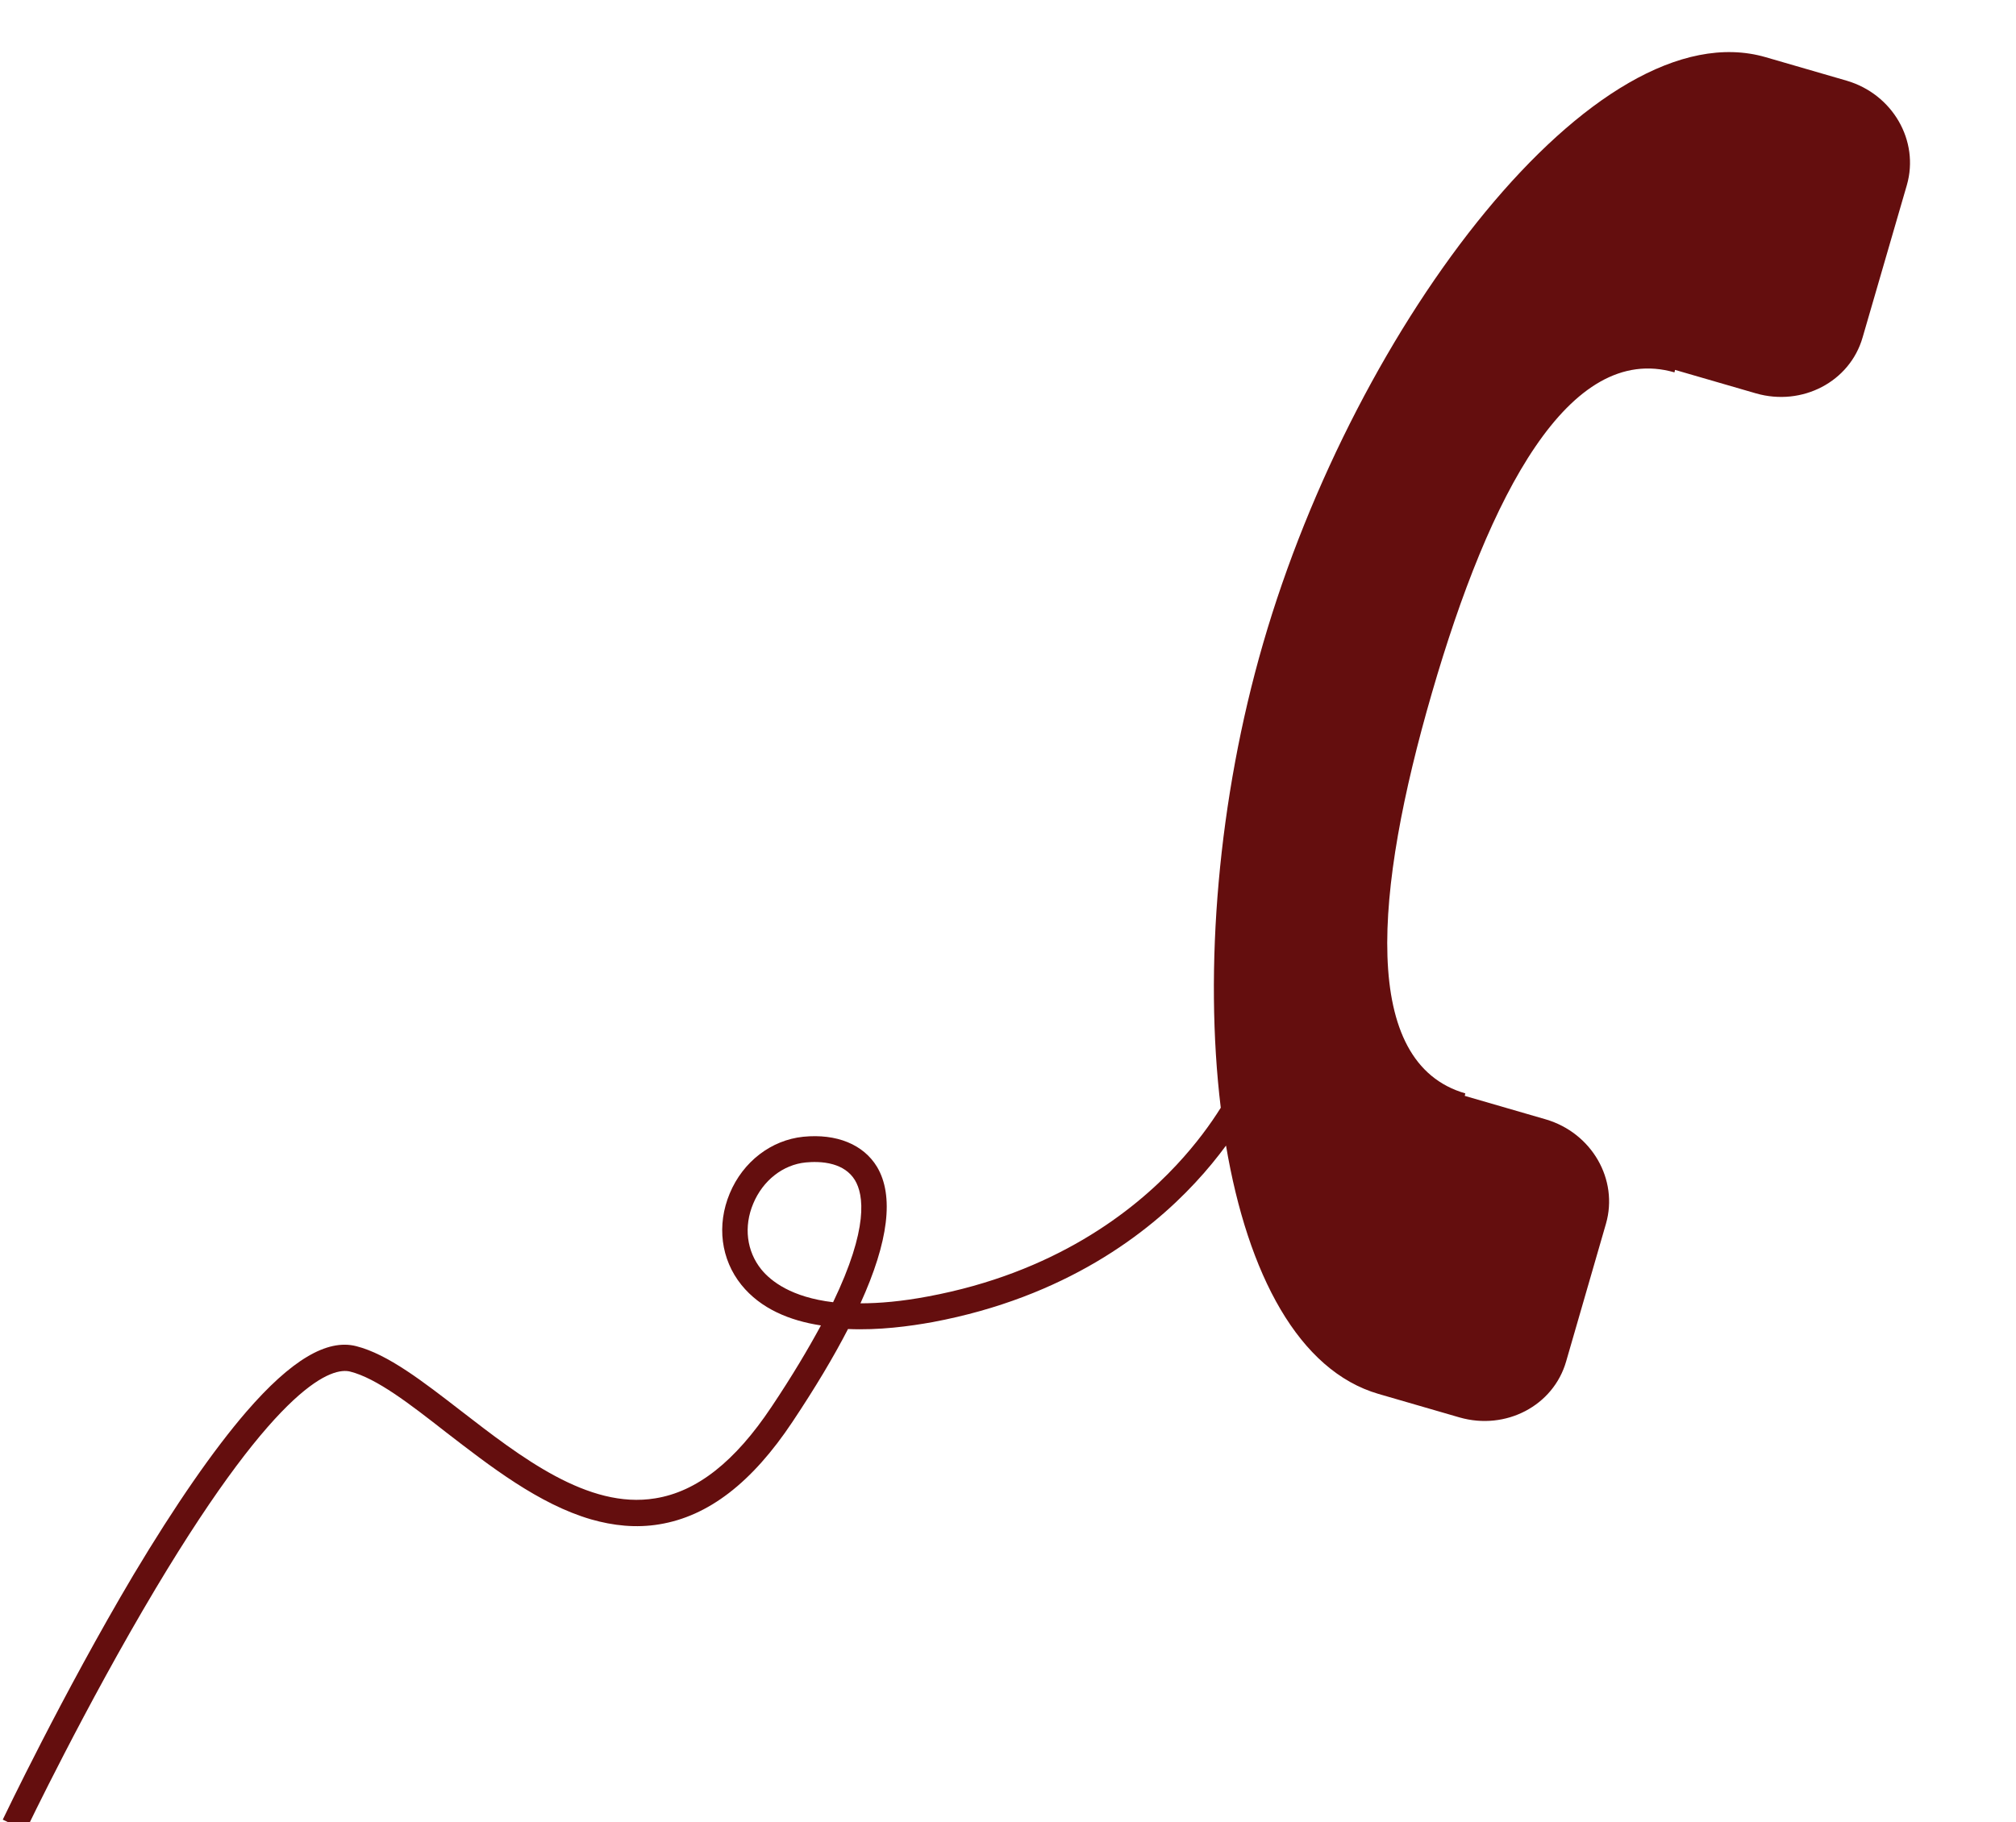 <?xml version="1.0" encoding="utf-8"?>
<!-- Generator: Adobe Illustrator 22.0.1, SVG Export Plug-In . SVG Version: 6.00 Build 0)  -->
<svg version="1.1" id="Layer_1" xmlns="http://www.w3.org/2000/svg" xmlns:xlink="http://www.w3.org/1999/xlink" x="0px" y="0px"
	 viewBox="0 0 729.6 659.7" style="enable-background:new 0 0 729.6 659.7;" xml:space="preserve">
<style type="text/css">
	.st0{fill:#640E0E;}
</style>
<g>
	<path class="st0" d="M606,134.8l0.2-0.9l29.3,8.5c16.7,4.8,34-4.2,38.6-20.3l16-55.1c4.6-16-5.1-32.9-21.8-37.8l-29.3-8.5
		c-61.4-17.8-148.3,96.2-181.9,212.3c-16.3,56.3-21.4,117.7-15.3,168c-3.7,5.9-8.9,13.1-16,20.7c-15.8,17-44.3,39.1-89.9,47.6
		c-9.5,1.8-17.6,2.5-24.5,2.5c10.2-22.4,12.2-39,6-49.4c-4.9-8.1-14.6-12.1-26.7-10.9c-11.6,1.2-21.8,9-26.6,20.5
		c-4.8,11.5-3.2,23.9,4.2,33.1c7,8.7,17.6,13,28.8,14.7c-4.6,8.5-10.4,18.3-17.9,29.5c-13.2,19.8-27,30.7-42.1,33.1
		c-24.3,4-48.7-15-70.3-31.7c-13.6-10.5-26.4-20.5-37.9-23.4c-10.6-2.7-23.6,5.1-39.7,23.7c-11.9,13.8-25.7,33.7-40.9,59.1
		C22.6,613.4,1.2,658.3,1,658.7l8.3,4c0.2-0.4,21.5-44.9,47-87.6c45.2-75.6,64.3-80.1,70.4-78.6c9.6,2.4,21.7,11.8,34.5,21.8
		c16.2,12.5,33.8,26.2,52.7,31.7c8,2.3,16.3,3.2,24.7,1.8c17.7-2.9,33.5-15,48.2-37.1c8.2-12.3,14.9-23.5,20.1-33.6
		c11.2,0.5,22.3-1,30.6-2.5c48.1-9,78.2-32.3,95-50.4c4.4-4.7,8.1-9.3,11.2-13.5c7.9,46.6,26.3,81.5,55.2,89.9l29.3,8.5
		c16.7,4.8,34-4.2,38.6-20.3l14.4-49.8c4.6-16-5.1-32.9-21.8-37.8l-29.3-8.5l0.2-0.9c-38.1-11-33-72.9-12.1-144.9
		C539.1,178.8,567.9,123.8,606,134.8z M301.5,471.4c-15.1-1.8-22.5-7.6-26-11.9c-5.3-6.6-6.4-15.5-2.9-23.8
		c3.5-8.4,10.8-14.1,19-14.9c2.2-0.2,6.1-0.4,9.9,0.7c3.1,0.9,6,2.6,7.9,5.7C312.6,432.5,314.4,444.6,301.5,471.4z"/>
</g>
</svg>

